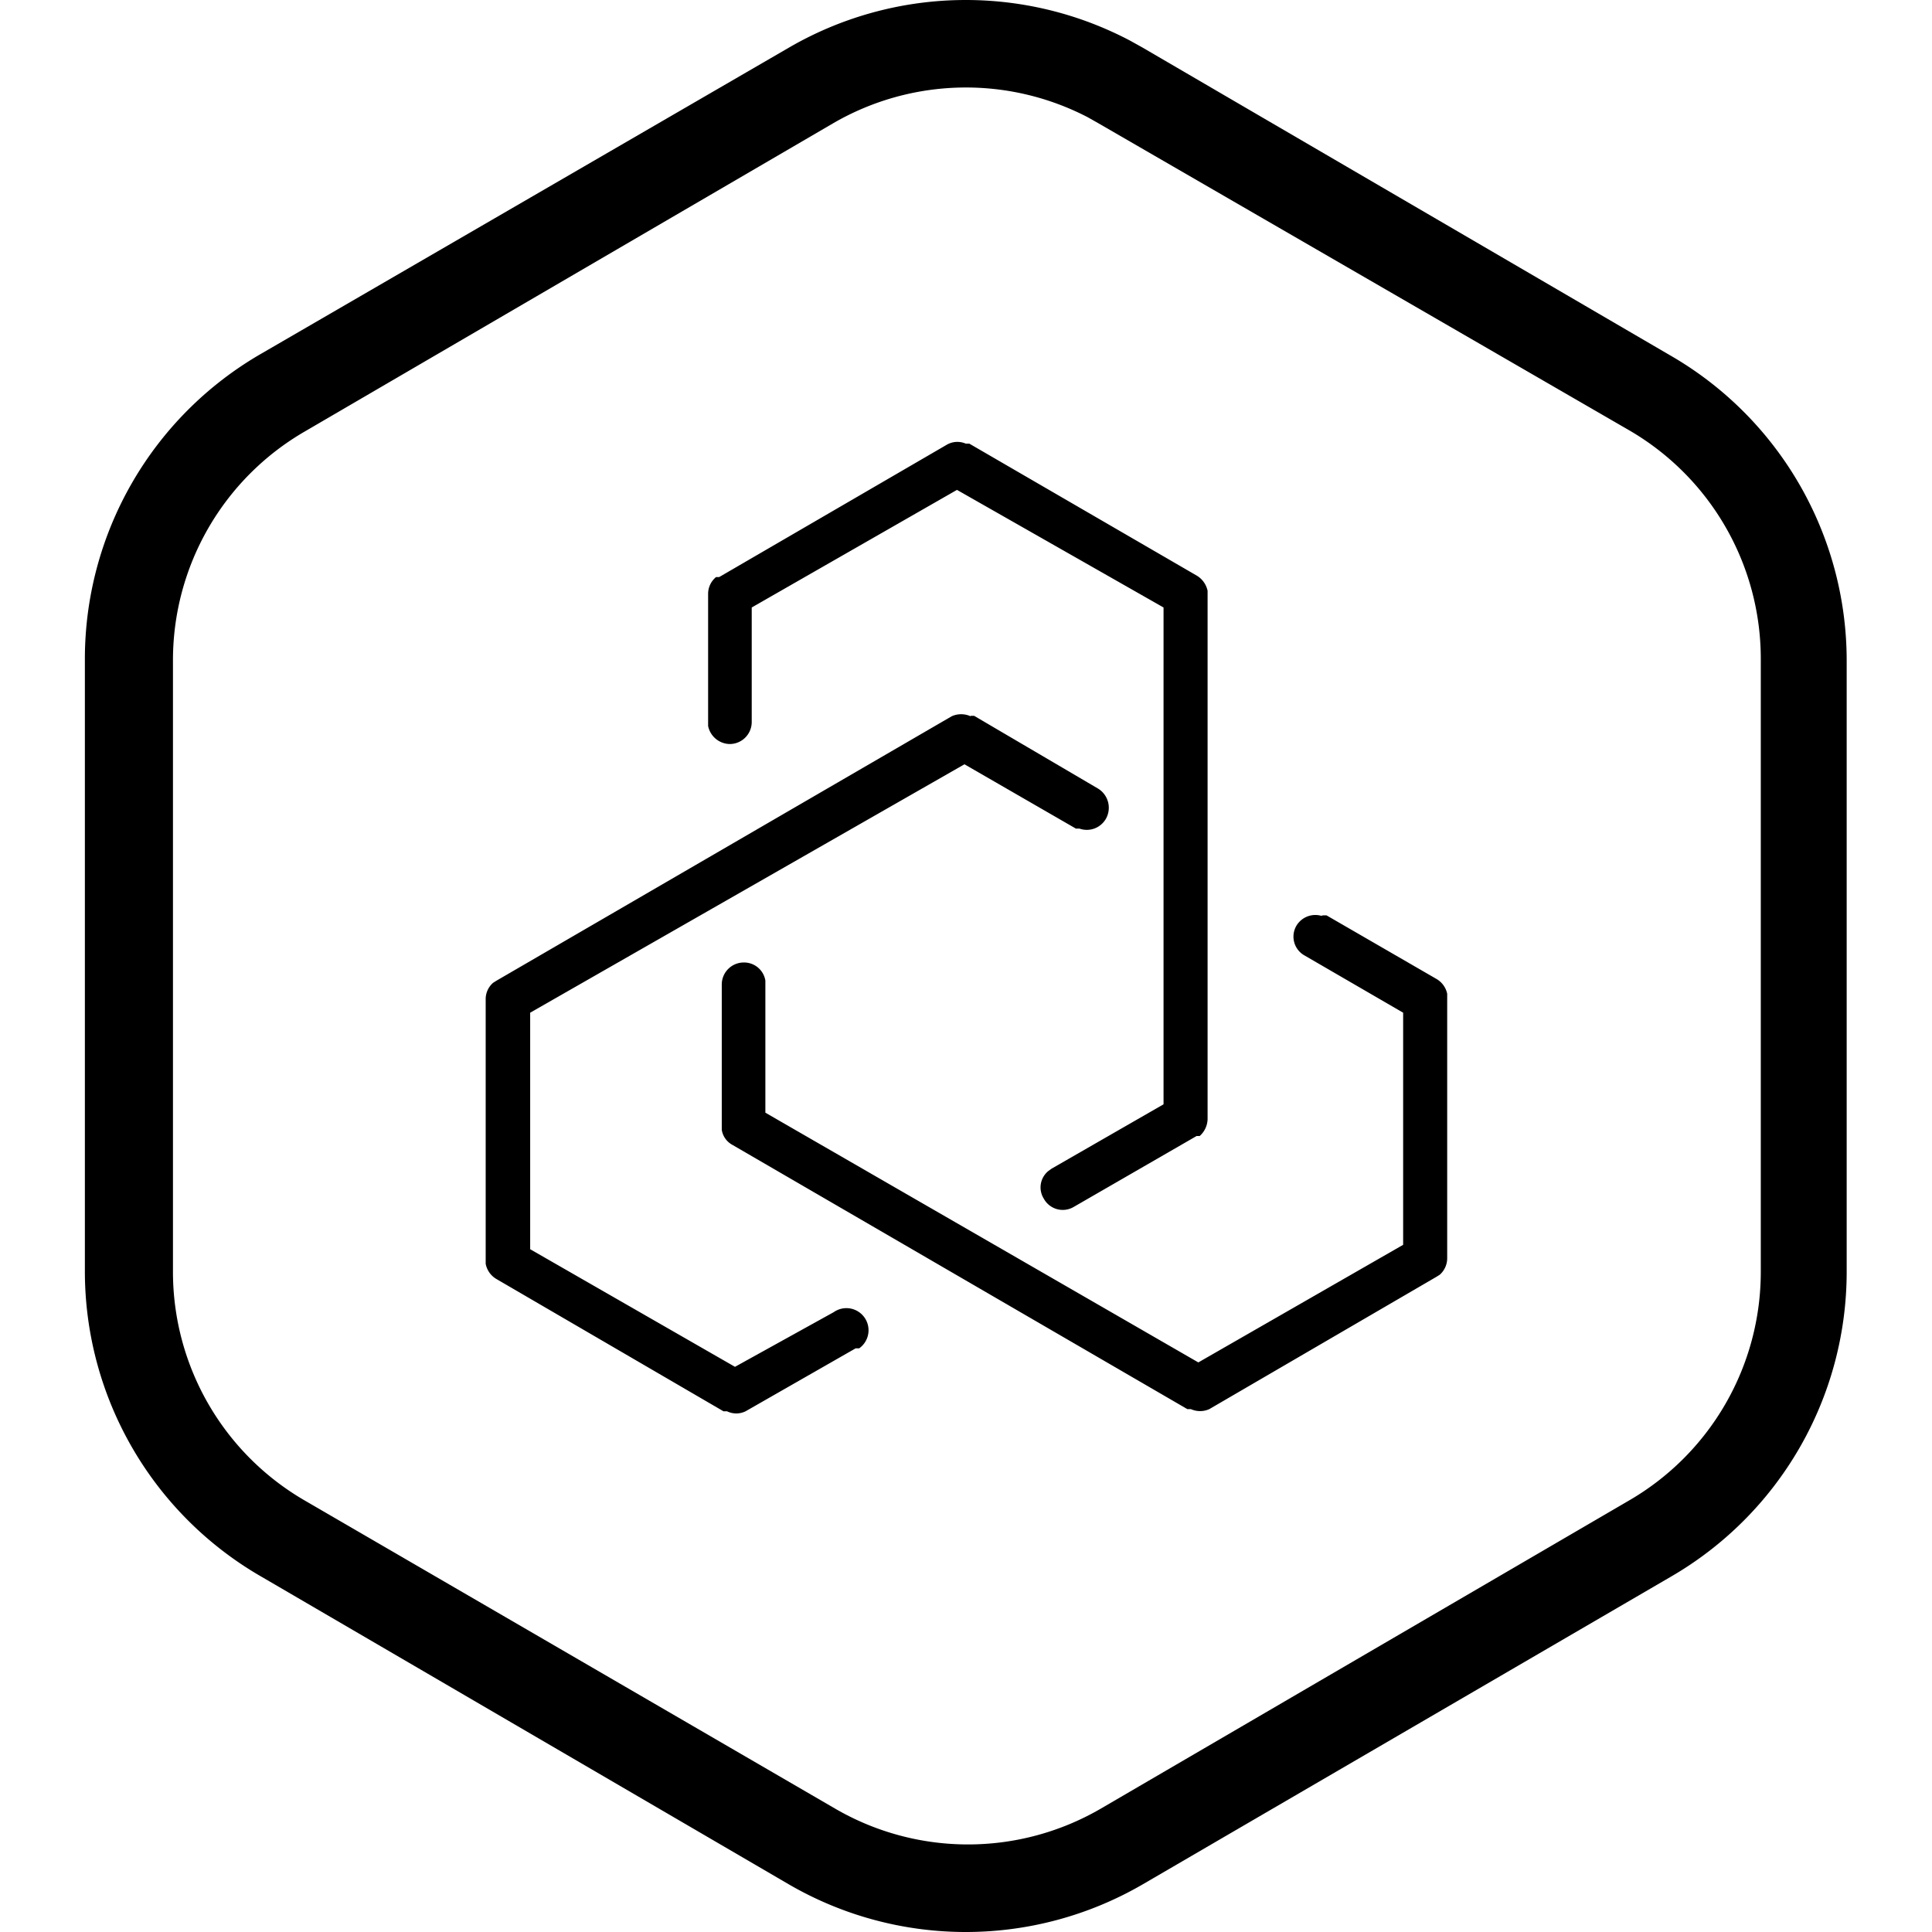 <?xml version="1.0" standalone="no"?><!DOCTYPE svg PUBLIC "-//W3C//DTD SVG 1.1//EN" "http://www.w3.org/Graphics/SVG/1.1/DTD/svg11.dtd"><svg t="1691718188681" class="icon" viewBox="0 0 1024 1024" version="1.1" xmlns="http://www.w3.org/2000/svg" p-id="2284" width="64" height="64" xmlns:xlink="http://www.w3.org/1999/xlink"><path d="M598.959 21.531l6.303 3.502 280.138 163.414a186.759 186.759 0 0 1 93.379 161.78v323.793a186.759 186.759 0 0 1-93.379 161.78l-280.138 163.18a186.759 186.759 0 0 1-186.759 0l-280.138-163.414a186.759 186.759 0 0 1-93.379-161.78v-324.493a186.759 186.759 0 0 1 93.379-161.78l280.138-162.48a186.759 186.759 0 0 1 180.456-3.502z m-157.111 43.655l-280.138 163.414a140.069 140.069 0 0 0-70.034 121.393v324.026a140.069 140.069 0 0 0 70.034 121.393l281.305 163.414a140.069 140.069 0 0 0 140.069 0l280.138-163.414a140.069 140.069 0 0 0 70.034-121.393V349.293a140.069 140.069 0 0 0-70.034-121.393L581.918 65.186l-5.369-3.035a140.069 140.069 0 0 0-134.7 3.035z m72.602 314.221h1.868l65.599 38.519a11.906 11.906 0 0 1 4.202 16.108 11.672 11.672 0 0 1-14.007 5.136h-1.868l-59.062-34.083-230.18 131.665v125.362l108.553 62.331 52.292-28.948a11.719 11.719 0 0 1 13.54 19.143h-1.868l-58.362 33.383a11.206 11.206 0 0 1-9.805 0h-1.868l-120.226-70.034a11.906 11.906 0 0 1-5.836-8.171v-140.069a11.439 11.439 0 0 1 3.969-8.871l1.868-1.167 241.152-140.069a12.139 12.139 0 0 1 10.038 0z m186.759 105.752h1.868l58.129 33.617a11.906 11.906 0 0 1 5.836 7.937v140.069a11.672 11.672 0 0 1-3.969 8.871l-1.868 1.167-120.226 70.034a11.906 11.906 0 0 1-9.805 0h-1.868l-241.152-140.069a10.972 10.972 0 0 1-5.603-7.937v-77.038a11.672 11.672 0 0 1 11.672-11.672 11.439 11.439 0 0 1 11.439 9.571v70.034l229.48 132.365 108.553-62.331v-123.027l-52.292-30.348a11.439 11.439 0 0 1-4.202-15.874 11.672 11.672 0 0 1 13.073-5.136z m-189.327-250.023h1.868l120.693 70.034a12.373 12.373 0 0 1 5.603 7.937v280.138a12.373 12.373 0 0 1-4.202 8.871h-1.634L569.078 639.702a11.439 11.439 0 0 1-15.874-4.436 11.206 11.206 0 0 1 2.568-14.707l1.634-1.167 59.296-34.083V321.979l-109.487-62.331-108.787 62.331v60.697a11.672 11.672 0 0 1-11.672 11.672 11.906 11.906 0 0 1-11.439-9.571v-70.034a11.439 11.439 0 0 1 4.202-8.871h1.634l120.459-70.034a11.206 11.206 0 0 1 10.272-0.7z" p-id="2285"></path></svg>
